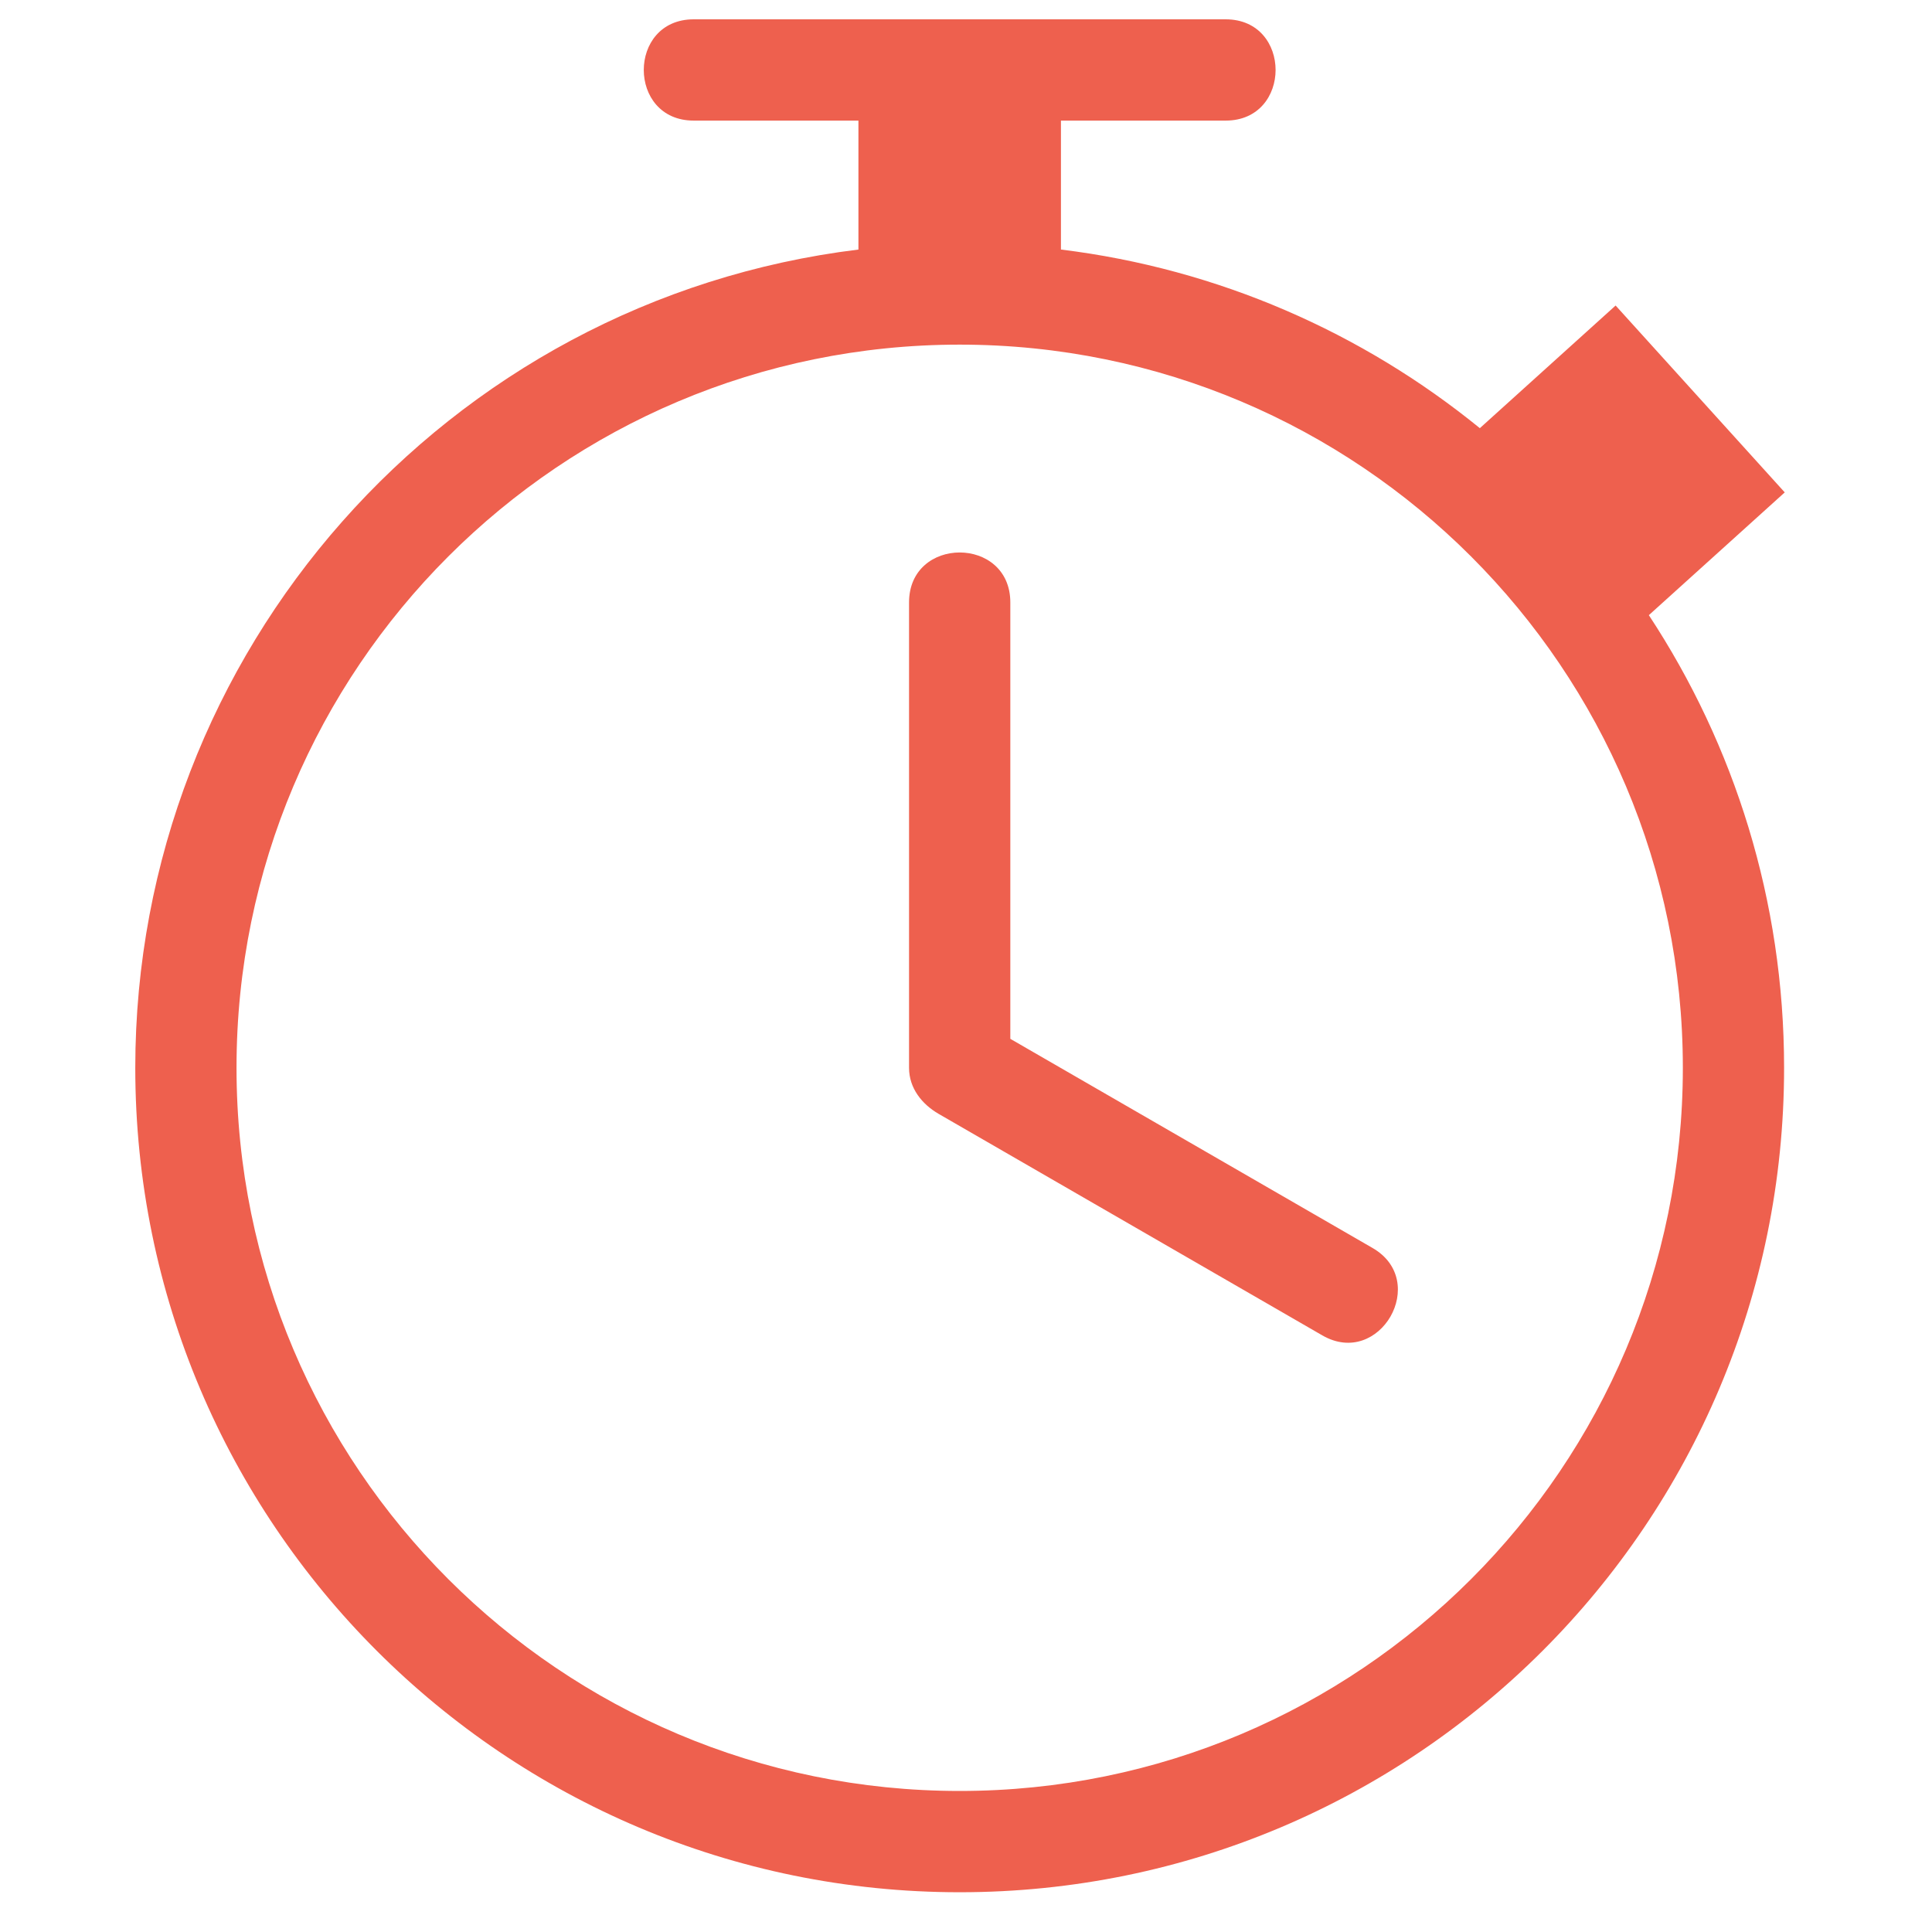 <?xml version="1.0" encoding="UTF-8"?>
<!DOCTYPE svg PUBLIC "-//W3C//DTD SVG 1.1//EN" "http://www.w3.org/Graphics/SVG/1.1/DTD/svg11.dtd">
<!-- Creator: CorelDRAW 2018 (64-Bit) -->
<svg xmlns="http://www.w3.org/2000/svg" xml:space="preserve" width="50px" height="50px" version="1.1" style="shape-rendering:geometricPrecision; text-rendering:geometricPrecision; image-rendering:optimizeQuality; fill-rule:evenodd; clip-rule:evenodd"
viewBox="0 0 5000 5000"
 xmlns:xlink="http://www.w3.org/1999/xlink">
 <defs>
  <style type="text/css">
   <![CDATA[
    .fil0 {fill:#EE604E;fill-rule:nonzero}
   ]]>
  </style>
 </defs>
 <g id="Layer_x0020_1">
  <path class="fil0" d="M2483.6 4635c1033.7,0 1871.6,-837.9 1871.6,-1871.5 0,-1033.7 -837.9,-1871.6 -1871.6,-1871.6 -1033.6,0 -1871.5,837.9 -1871.5,1871.6 0,1033.6 837.9,1871.5 1871.5,1871.5zm688.4 -4585c172.3,0 172.3,262.1 0,262.1l-426.3 0 0 333.7c408.2,50.1 780.7,215.3 1084.1,462.3l351.4 -317.4 437.7 483.6 -351.7 317.7c221.3,336.3 350,738.8 350,1171.5 0,1178.3 -955.2,2133.6 -2133.6,2133.6 -1178.3,0 -2133.5,-955.3 -2133.5,-2133.6 0,-1077 804.3,-1986.9 1871.5,-2117.7l0 -333.7 -426.3 0c-172.3,0 -172.3,-262.1 0,-262.1l1376.7 0zm-819.4 1509.1c0,-172.4 262.1,-172.4 262.1,0l0 1129.4 937.5 541.3c148.4,85.7 18.5,311.9 -130,226.2l-993 -573.3c-43,-24.9 -76.6,-66.3 -76.6,-119.2l0 -1204.4z"/>
 </g>
</svg>
